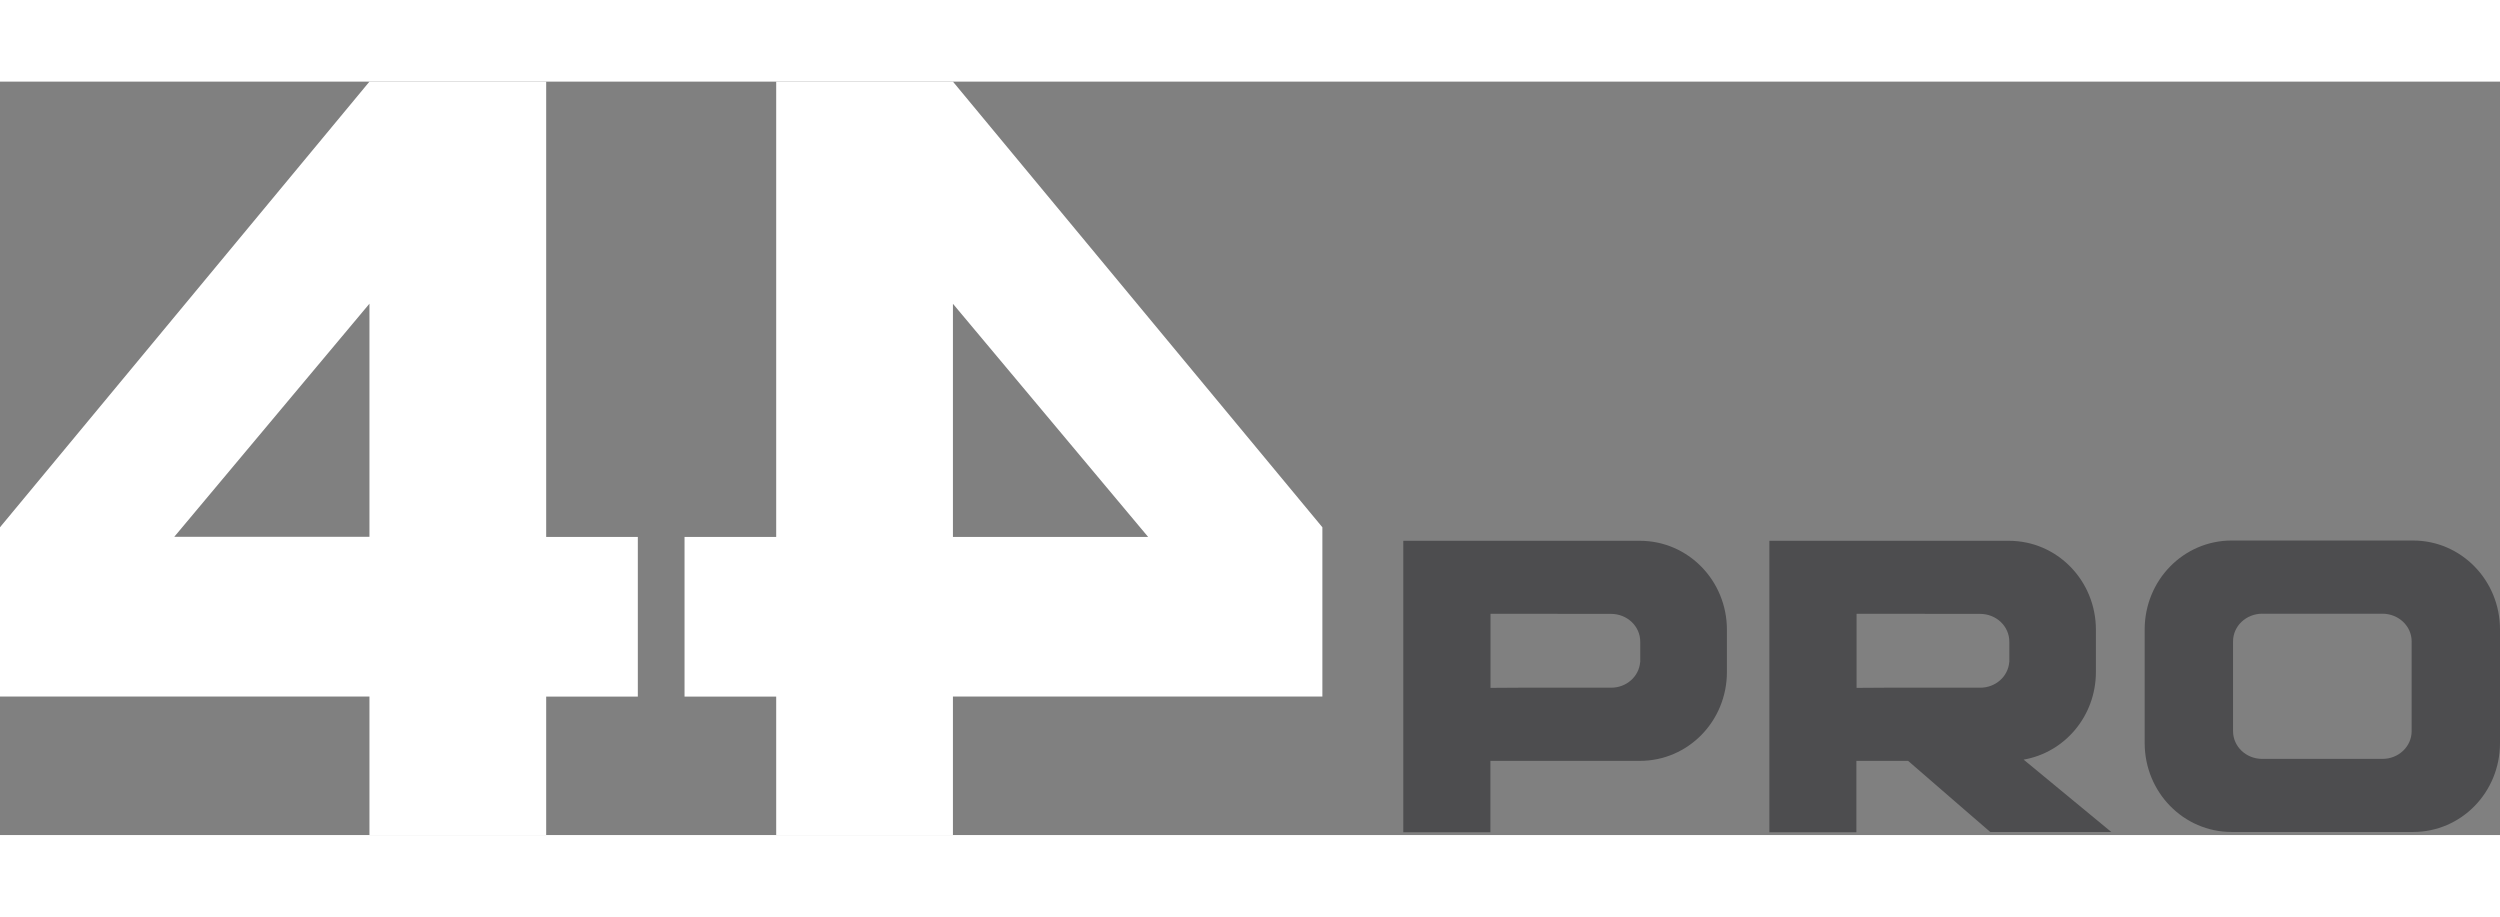 <svg data-v-15756ab6="" viewBox="0 0 146 44" fill="none" xmlns="http://www.w3.org/2000/svg" width="120"><rect x="0" y="0" width="146" height="44" fill="#808080" stroke="none"/><path d="M21.576 35.91H0V26.026L21.576 0H31.897V26.59H37.249V35.916H31.897V44H21.576V35.916V35.91ZM21.576 26.584V12.968L10.176 26.584H21.576Z" fill="#fff"></path><path d="M55.651 44H45.33V35.916H39.977V26.59H45.33V0H55.651L77.227 26.026V35.91H55.651V43.995V44ZM67.051 26.59L55.651 12.974V26.59H67.051Z" fill="#fff"></path><path d="M140.923 26.8H130.332C127.516 26.8 125.249 29.116 125.249 31.995V38.626C125.249 41.5 127.516 43.821 130.332 43.821H140.923C143.739 43.821 146 41.505 146 38.626V31.995C146 29.121 143.734 26.8 140.923 26.8ZM140.84 37.932C140.84 38.832 140.077 39.553 139.133 39.553H132.116C131.172 39.553 130.41 38.832 130.41 37.932V32.69C130.41 31.795 131.172 31.074 132.116 31.074H139.133C140.077 31.074 140.84 31.795 140.84 32.69V37.932Z" fill="#4D4D4F"></path><path d="M81.952 26.816V43.837H87.04V39.668H95.769C98.585 39.668 100.852 37.353 100.852 34.474V32.011C100.852 29.137 98.585 26.816 95.769 26.816H81.957H81.952ZM87.04 31.079H88.663L94.083 31.084C95.027 31.084 95.79 31.805 95.79 32.705V33.905H95.784C95.717 34.742 94.986 35.395 94.089 35.395H88.669L87.045 35.405V31.079H87.04Z" fill="#4D4D4F"></path><path d="M103.331 26.816V43.837H108.413V39.668H111.432L116.229 43.821H123.299L118.18 39.595C120.581 39.179 122.401 37.053 122.401 34.474V32.011C122.401 29.137 120.135 26.816 117.319 26.816H103.331ZM108.419 31.079H110.042L115.638 31.084C116.582 31.084 117.344 31.805 117.344 32.705V33.905H117.339C117.272 34.742 116.541 35.395 115.643 35.395H110.047L108.424 35.405V31.079H108.419Z" fill="#4D4D4F"></path></svg>